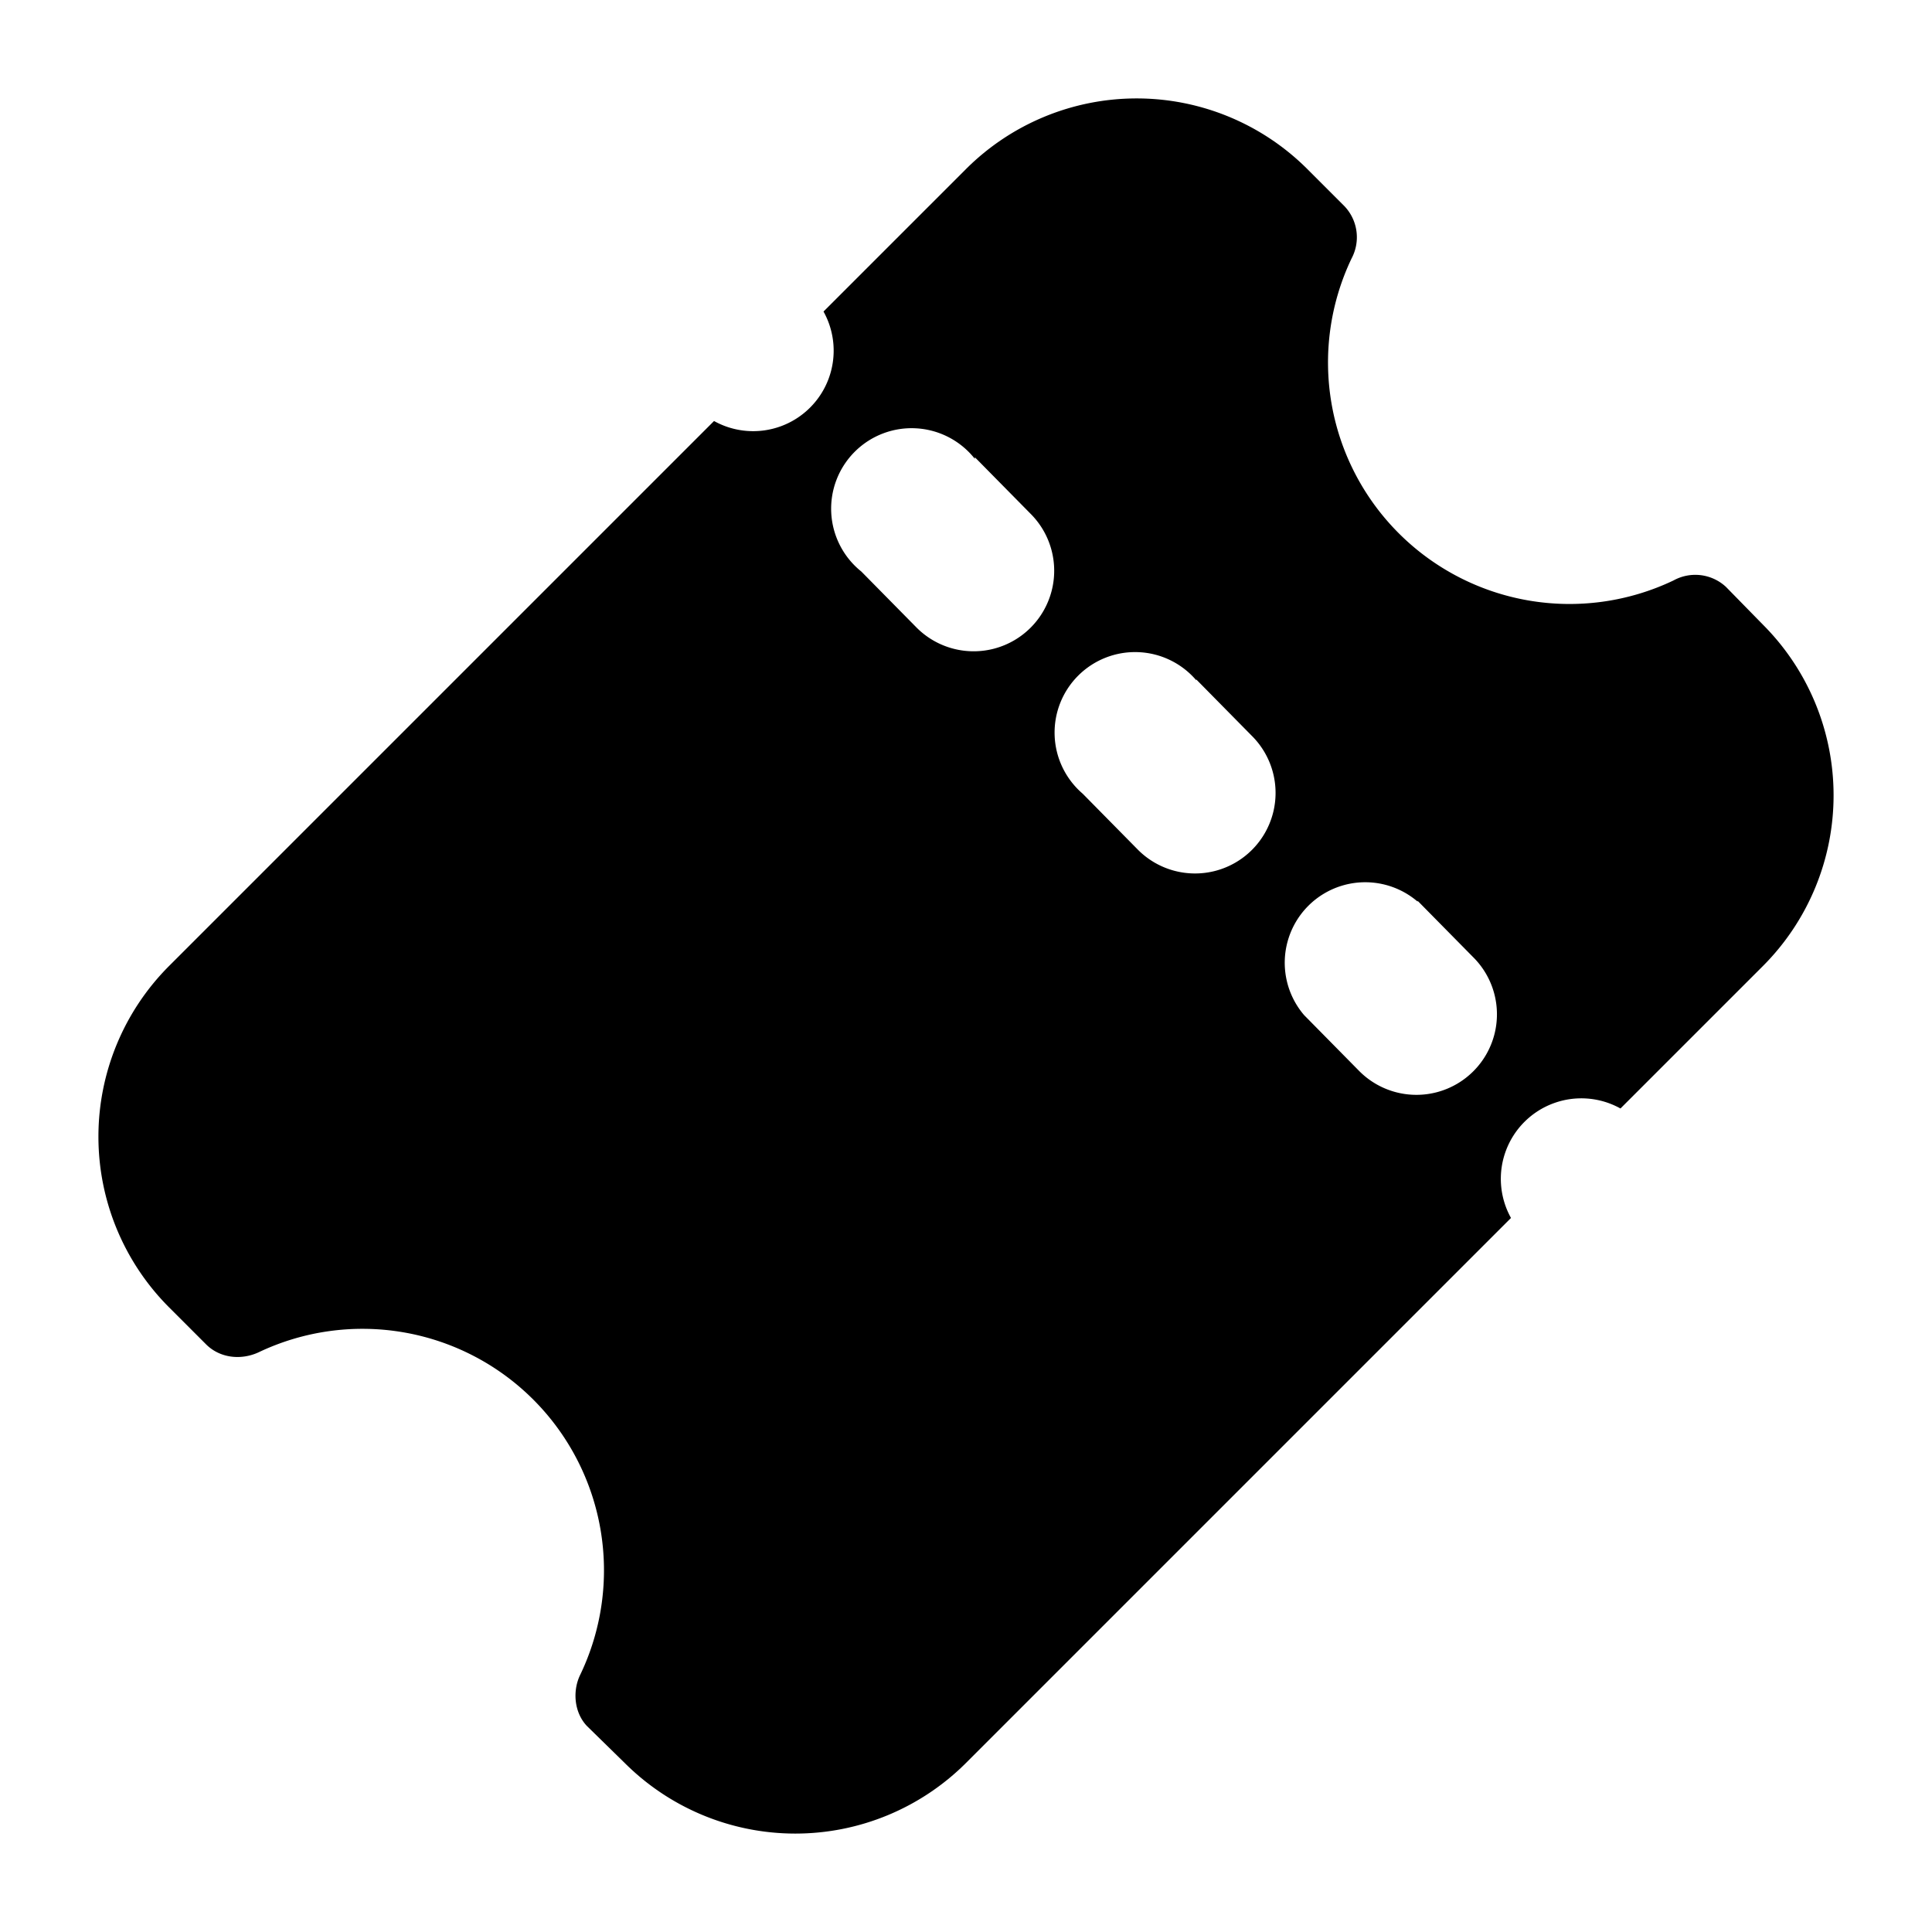 <svg aria-hidden="true" role="img" xmlns="http://www.w3.org/2000/svg" width="24" height="24" fill="none" viewBox="0 0 24 24"><path fill="currentColor" fill-rule="evenodd" d="M2.1 12a3 3 0 0 0 0 4.24l.46.46c.17.17.43.2.65.1a3 3 0 0 1 4 4c-.1.2-.08.47.08.64l.47.46a3 3 0 0 0 4.24 0l6.77-6.77a1 1 0 0 1 1.36-1.36L21.9 12a3 3 0 0 0 0-4.24l-.46-.47a.56.56 0 0 0-.65-.08 3 3 0 0 1-4-4 .56.56 0 0 0-.09-.65l-.46-.46a3 3 0 0 0-4.24 0l-1.77 1.77a1 1 0 0 1-1.36 1.36L2.1 12Zm10.01-6.3A1 1 0 1 0 10.7 7.1l.69.7a1 1 0 1 0 1.41-1.42l-.69-.7Zm2.75 2.75a1 1 0 1 0-1.41 1.41l.69.7a1 1 0 0 0 1.41-1.42l-.69-.7Zm2.75 2.75a1 1 0 0 0-1.41 1.41l.69.7a1 1 0 0 0 1.41-1.42l-.69-.7Z" clip-rule="evenodd" class=""></path></svg>
